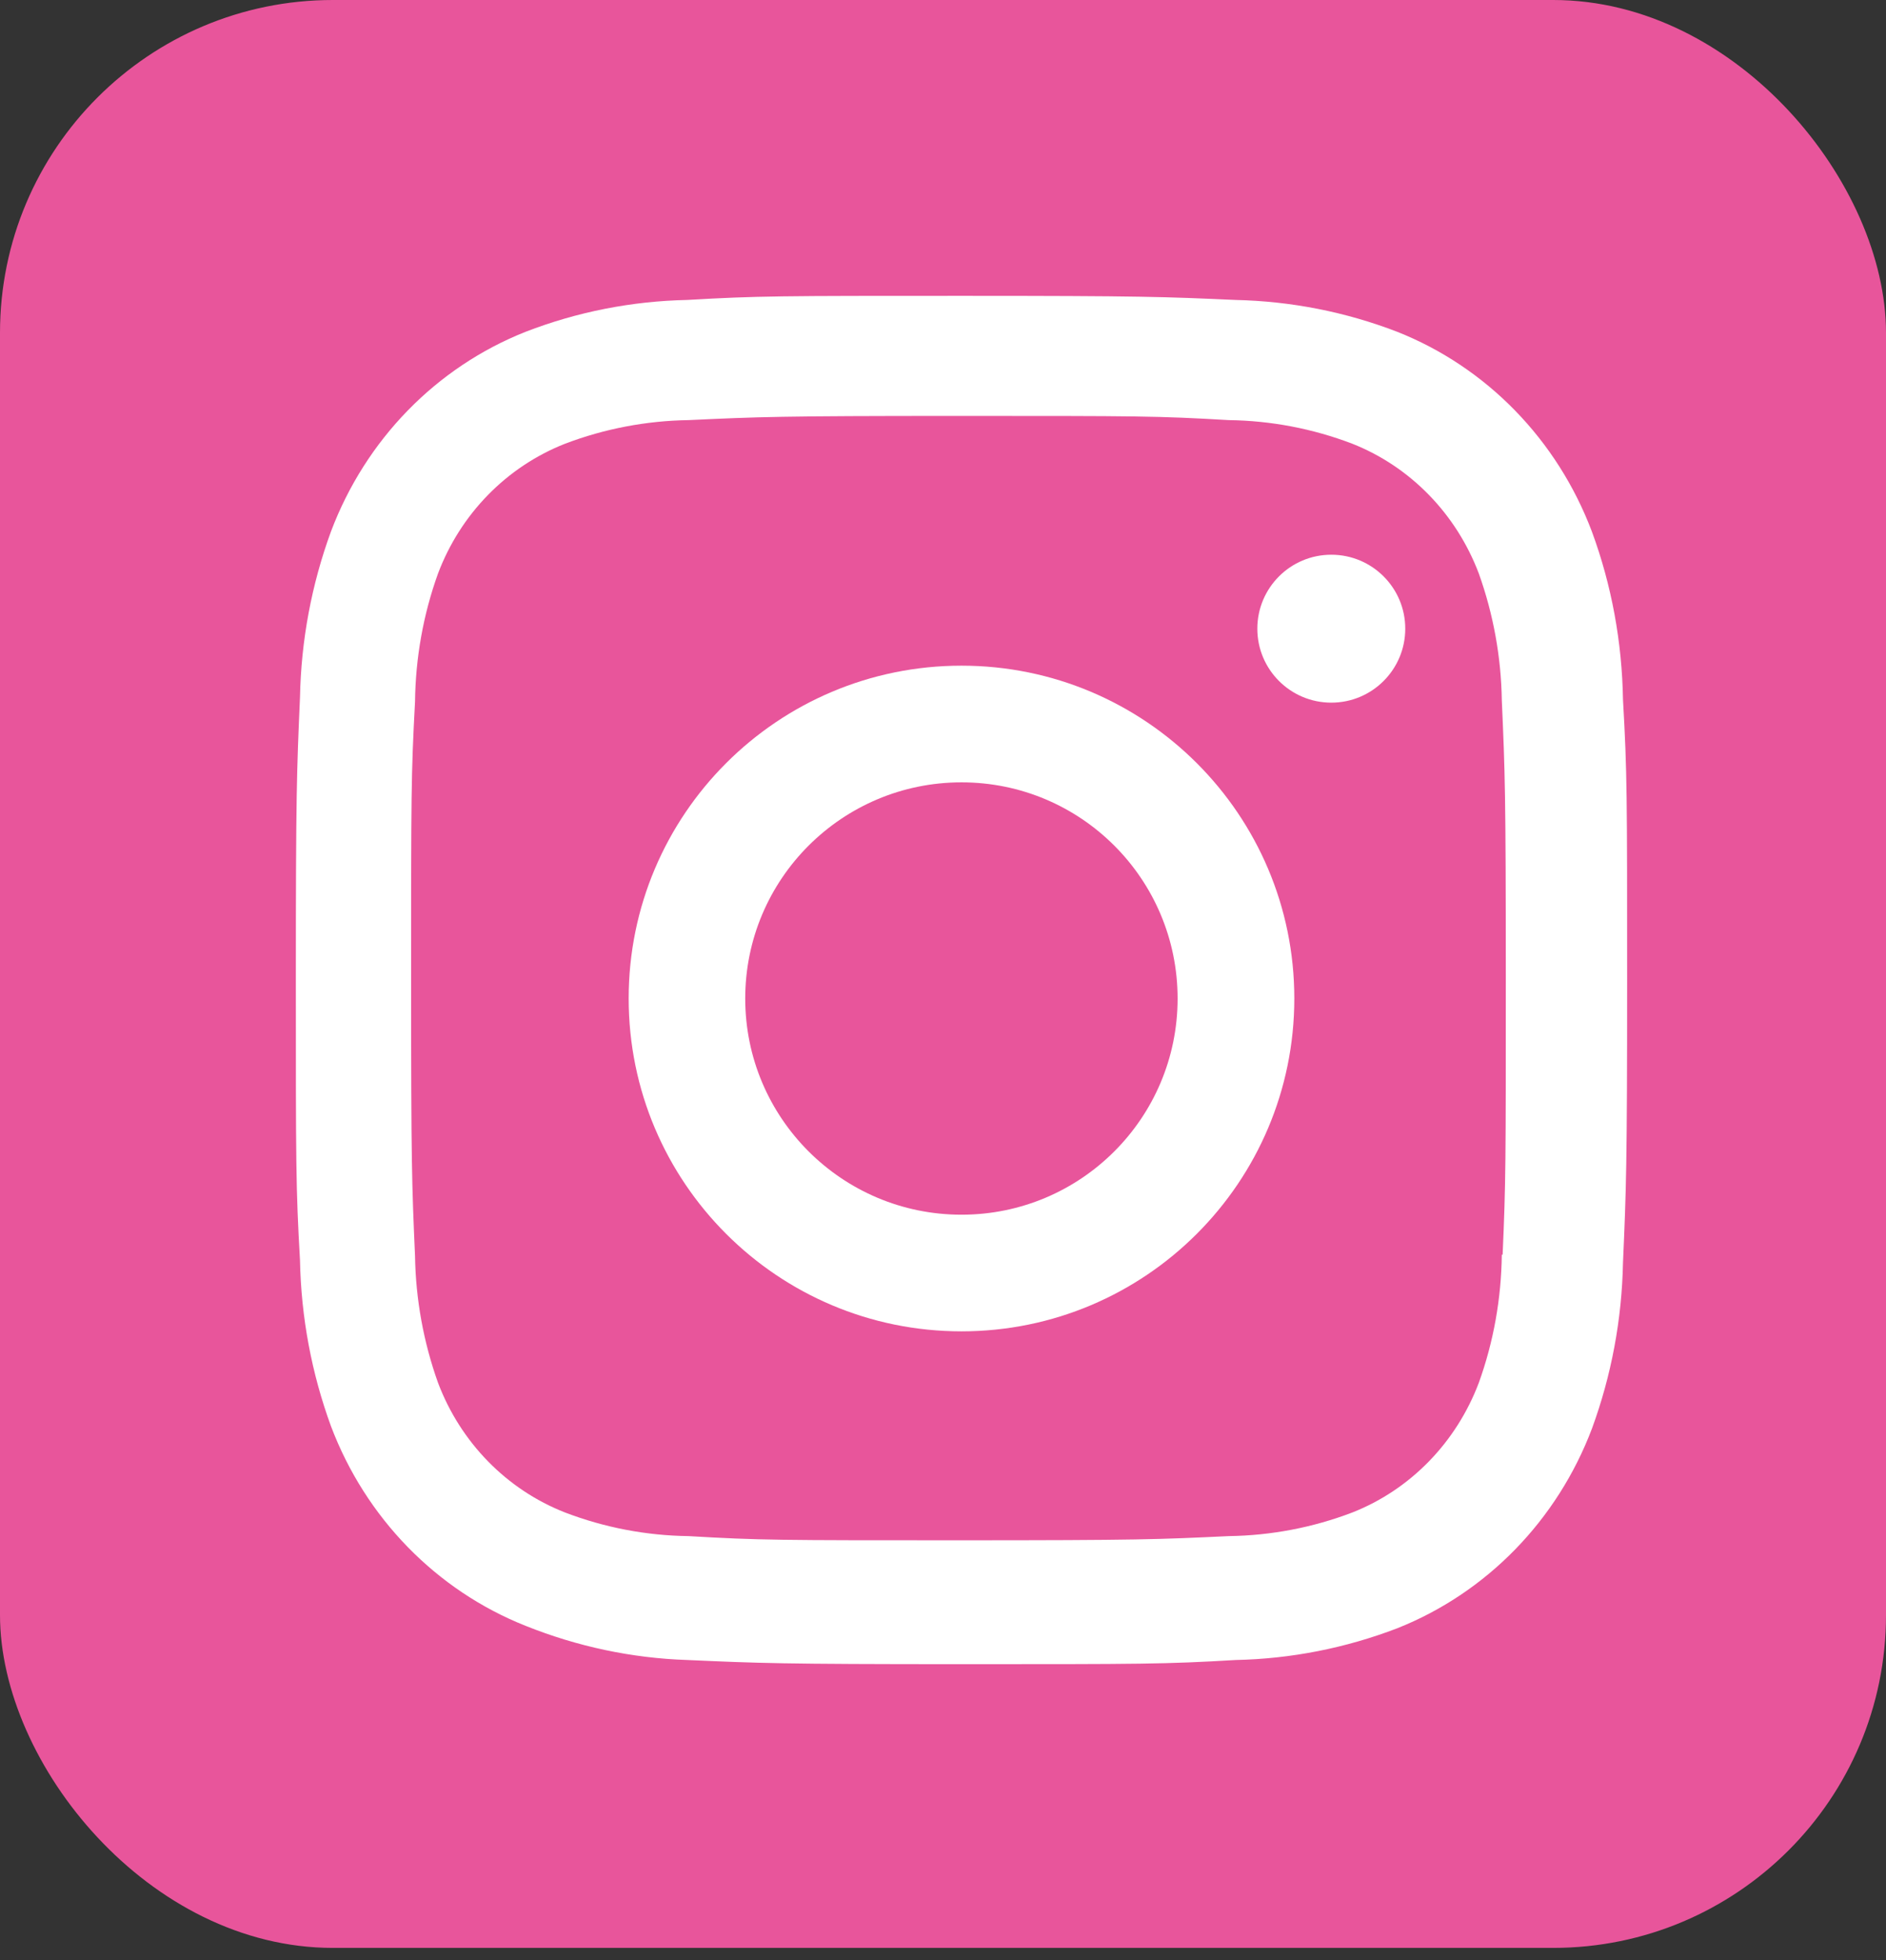 <svg width="51" height="53" viewBox="0 0 51 53" fill="none" xmlns="http://www.w3.org/2000/svg">
<rect x="0" y="0" width="51" height="53" fill="#333333" stroke="none"/>
<rect width="51" height="52.672" rx="9" fill="#E8559B"/>
<path d="M26 18C21.028 18 17 22.029 17 26.999C17 31.971 21.028 36 26 36C30.968 36 35 31.971 35 26.999C35 22.029 30.968 18 26 18ZM26 32.846C22.77 32.846 20.152 30.228 20.152 27.001C20.152 23.772 22.77 21.155 26 21.155C29.23 21.155 31.844 23.772 31.844 27.001C31.844 30.228 29.23 32.846 26 32.846Z" fill="white"/>
<path d="M36 19C37.105 19 38 18.105 38 17C38 15.895 37.105 15 36 15C34.895 15 34 15.895 34 17C34 18.105 34.895 19 36 19Z" fill="white"/>
<path d="M43.046 14.372C42.109 11.892 40.2 9.93 37.783 8.972C36.385 8.433 34.908 8.144 33.413 8.111C31.488 8.025 30.878 8 25.996 8C21.114 8 20.488 8 18.579 8.111C17.088 8.142 15.611 8.431 14.213 8.972C11.794 9.93 9.885 11.892 8.95 14.372C8.424 15.808 8.142 17.322 8.112 18.856C8.026 20.83 8 21.456 8 26.467C8 31.477 8 32.115 8.112 34.078C8.142 35.613 8.424 37.127 8.95 38.565C9.887 41.043 11.796 43.004 14.215 43.964C15.607 44.522 17.084 44.838 18.583 44.887C20.508 44.973 21.118 45 26 45C30.882 45 31.508 45 33.417 44.887C34.91 44.856 36.387 44.565 37.787 44.028C40.204 43.066 42.113 41.106 43.05 38.626C43.576 37.19 43.858 35.676 43.888 34.142C43.974 32.168 44 31.543 44 26.531C44 21.519 44 20.883 43.888 18.92C43.862 17.365 43.582 15.824 43.046 14.372ZM40.611 33.926C40.597 35.108 40.39 36.279 39.99 37.389C39.38 39.004 38.139 40.28 36.567 40.899C35.498 41.307 34.37 41.521 33.229 41.537C31.33 41.627 30.794 41.65 25.924 41.65C21.05 41.65 20.552 41.65 18.617 41.537C17.48 41.523 16.348 41.307 15.281 40.899C13.704 40.282 12.454 39.006 11.844 37.389C11.453 36.294 11.241 35.135 11.223 33.965C11.137 32.016 11.117 31.467 11.117 26.469C11.117 21.47 11.117 20.959 11.223 18.971C11.237 17.79 11.444 16.62 11.844 15.51C12.454 13.892 13.704 12.618 15.281 11.998C16.348 11.592 17.48 11.377 18.617 11.36C20.518 11.272 21.052 11.247 25.924 11.247C30.796 11.247 31.296 11.247 33.229 11.36C34.37 11.375 35.498 11.59 36.567 11.998C38.139 12.62 39.38 13.896 39.99 15.51C40.382 16.606 40.593 17.765 40.611 18.934C40.697 20.885 40.719 21.433 40.719 26.432C40.719 31.43 40.719 31.967 40.633 33.928H40.611V33.926Z" fill="white"/>
</svg>

